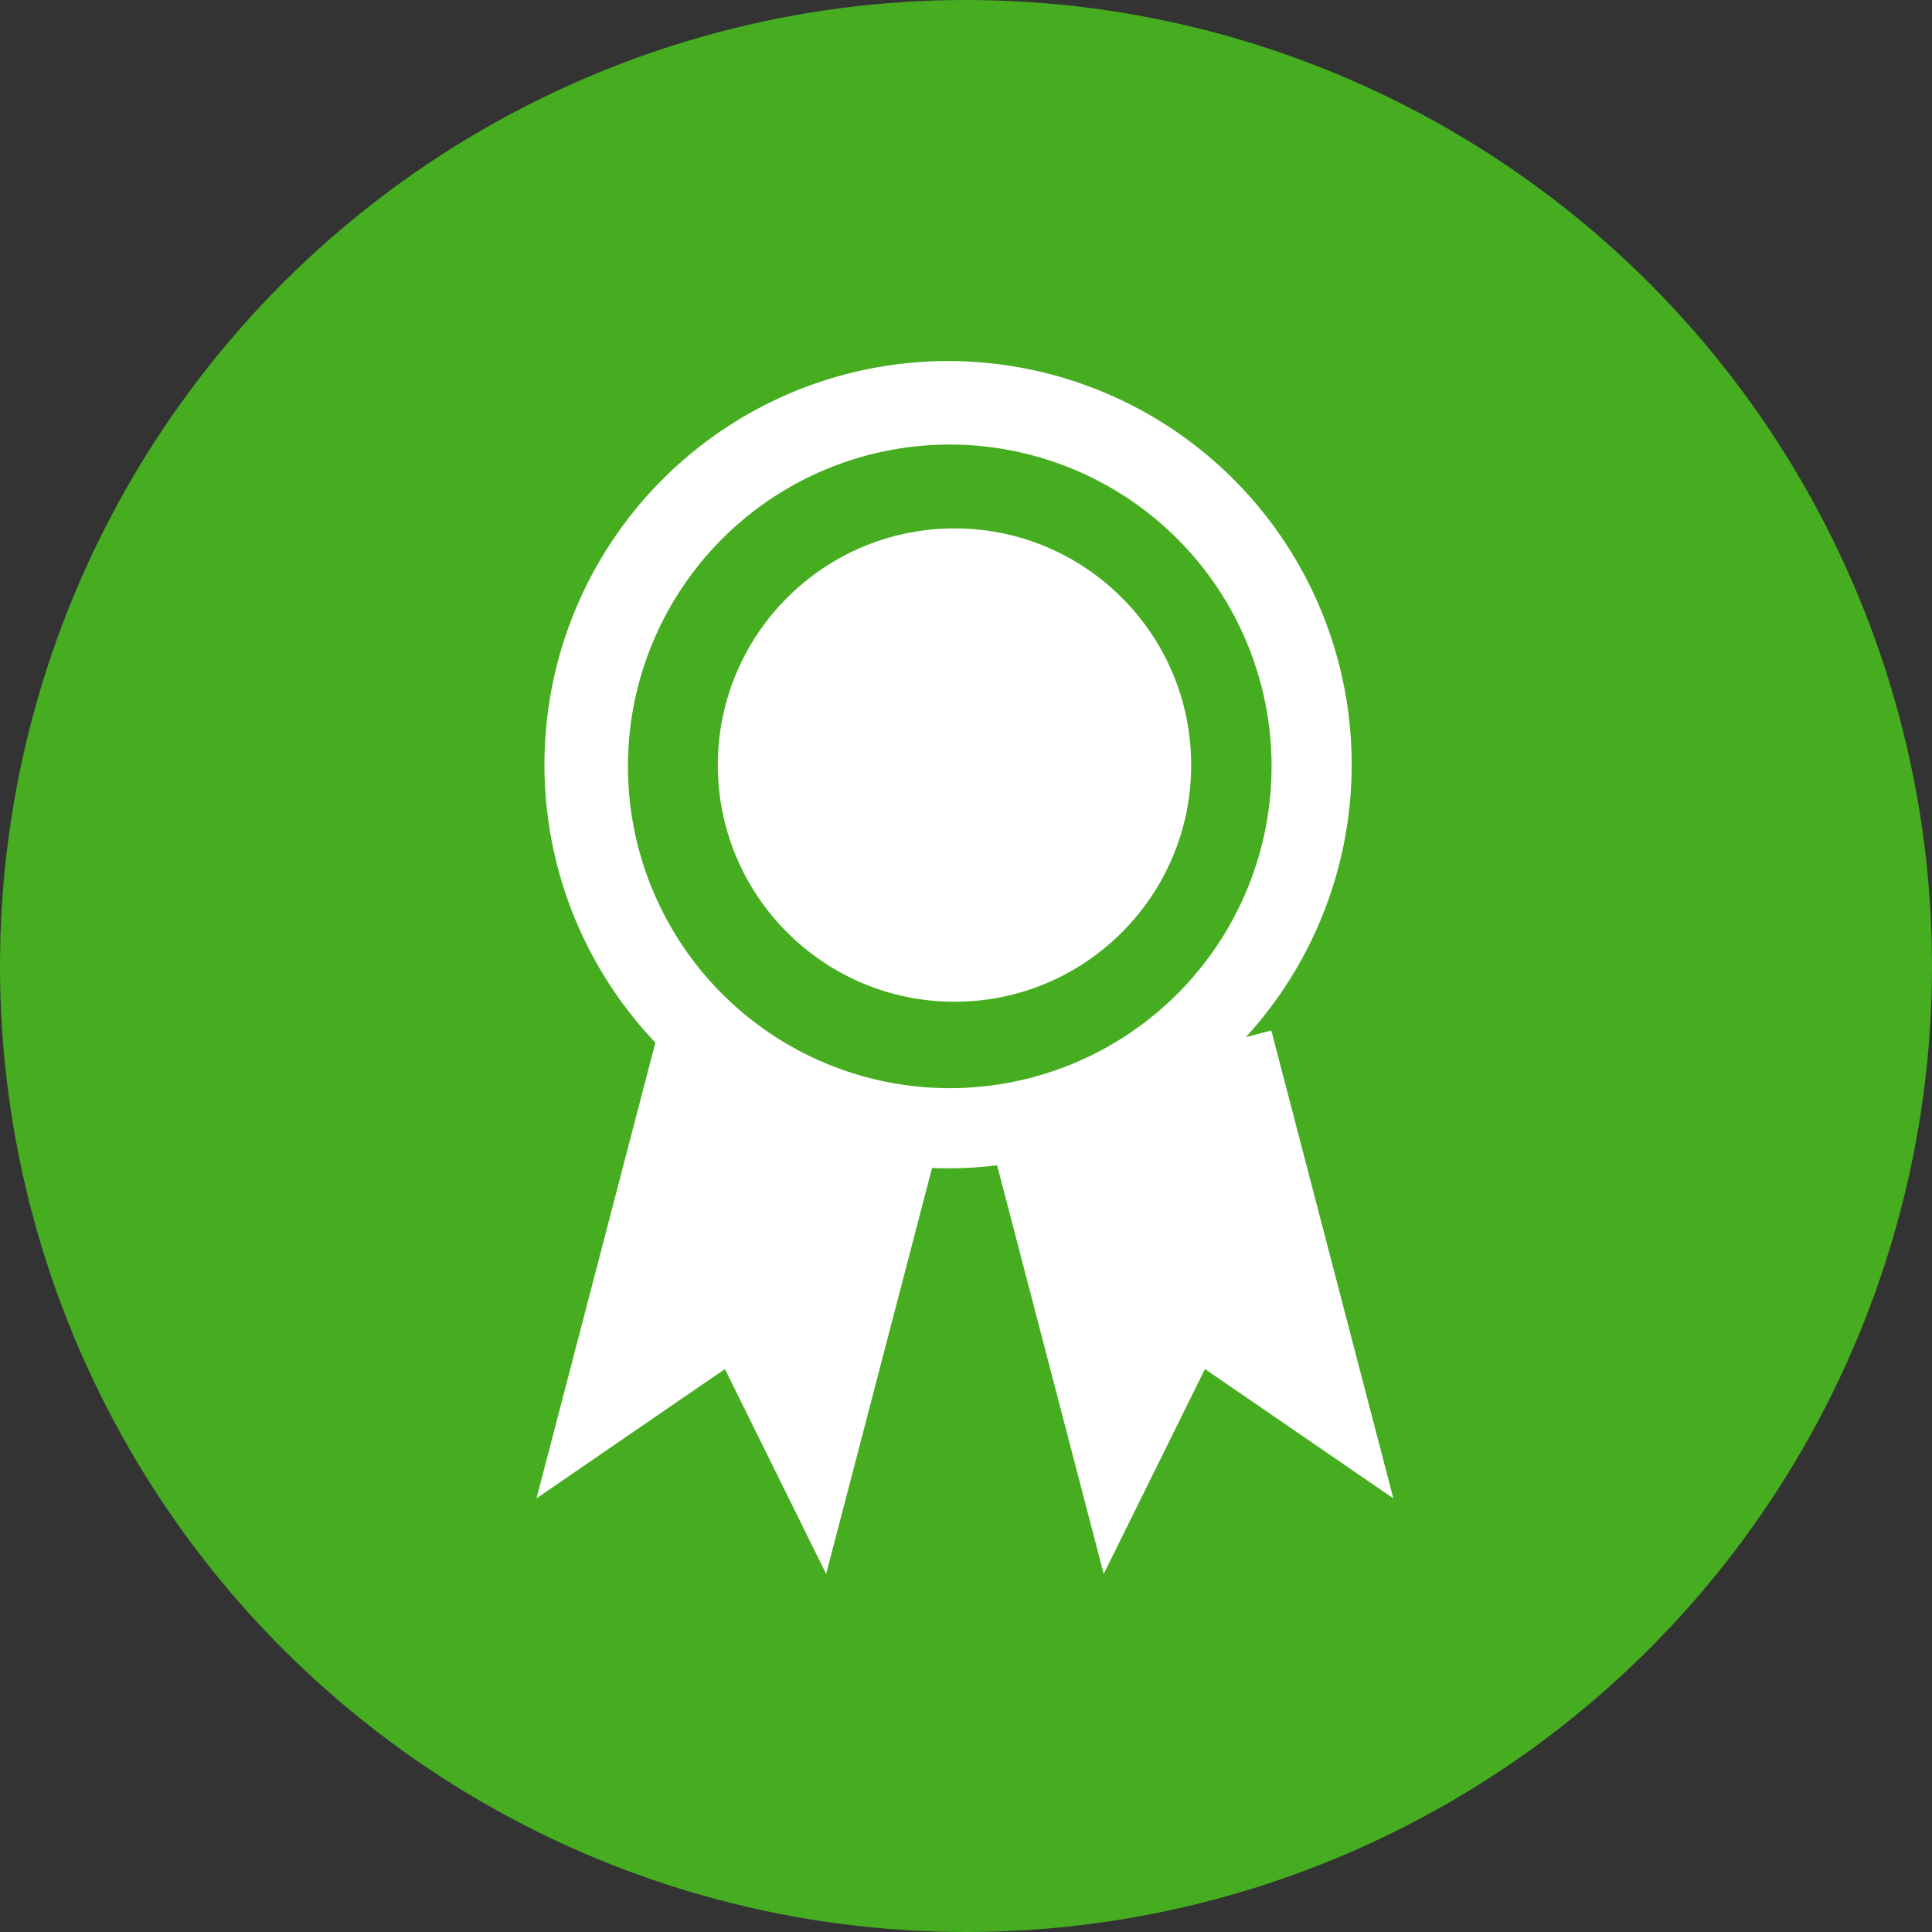 <svg id="Layer_1" data-name="Layer 1" xmlns="http://www.w3.org/2000/svg" viewBox="0 0 297.3 297.3">
  <rect x="0" y="0" width="297.3" height="297.3" fill="#333333" stroke="none"/>
  <defs>
    <style>
      .cls-1 {
        fill: #46ad21;
      }

      .cls-2 {
        fill: #fff;
      }
    </style>
  </defs>
  <title>WF_LandingPage_Dec10-19</title>
  <circle class="cls-1" cx="148.65" cy="148.65" r="148.65"/>
  <g>
    <polygon class="cls-2" points="151.06 170.2 195.63 158.57 214.41 230.57 185.42 210.67 169.84 242.2 151.06 170.2"/>
    <polygon class="cls-2" points="145.91 170.2 101.34 158.57 82.56 230.57 111.55 210.67 127.13 242.2 145.91 170.2"/>
    <path class="cls-2" d="M145.88,55.56A62.11,62.11,0,1,0,208,117.66,62.1,62.1,0,0,0,145.88,55.56Zm.27,111.89a49.52,49.52,0,1,1,49.52-49.52A49.52,49.52,0,0,1,146.15,167.45Z"/>
    <circle class="cls-2" cx="146.88" cy="117.73" r="36.42"/>
  </g>
</svg>
